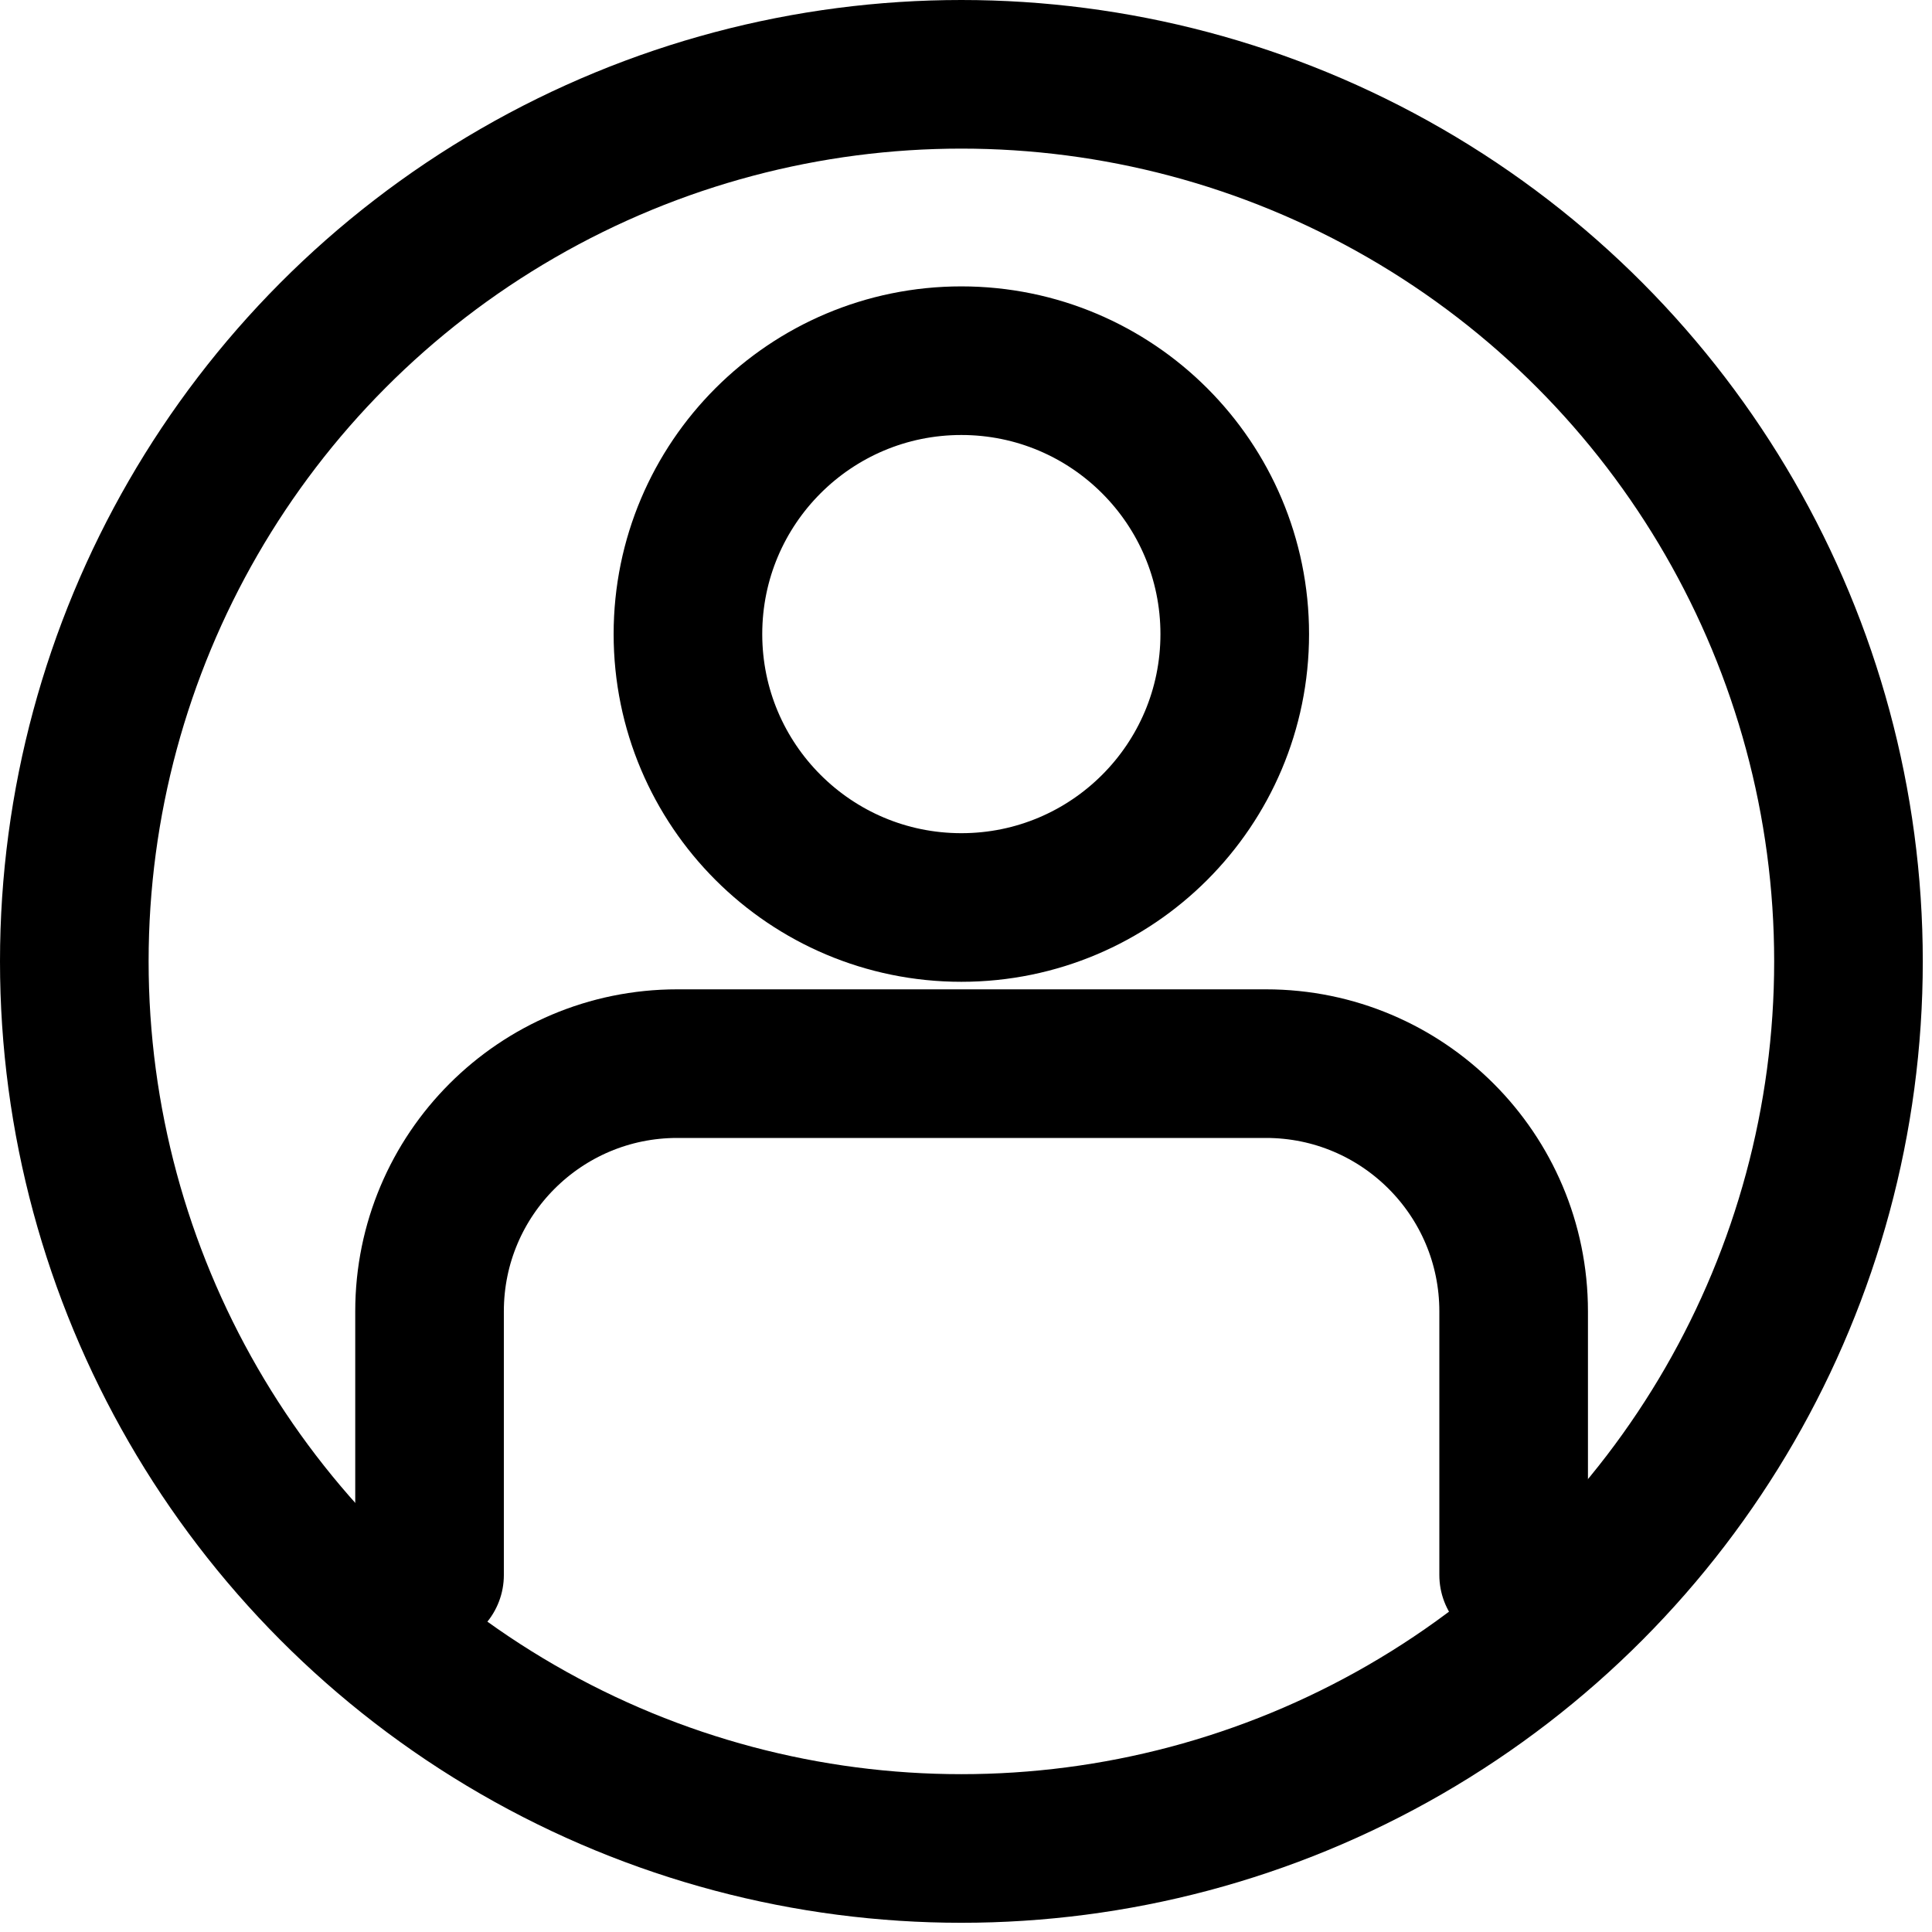<svg width="39" height="39" viewBox="0 0 39 39" fill="none" xmlns="http://www.w3.org/2000/svg">
<circle cx="19.407" cy="19.407" r="17.907" stroke="black" stroke-width="3"/>
<circle cx="19.406" cy="12.8" r="5.519" stroke="black" stroke-width="3"/>
<path d="M8.671 31.794V26.471C8.671 23.709 10.909 21.471 13.671 21.471H25.555C28.316 21.471 30.555 23.709 30.555 26.471V31.794" stroke="black" stroke-width="3" stroke-linecap="round"/>
</svg>
